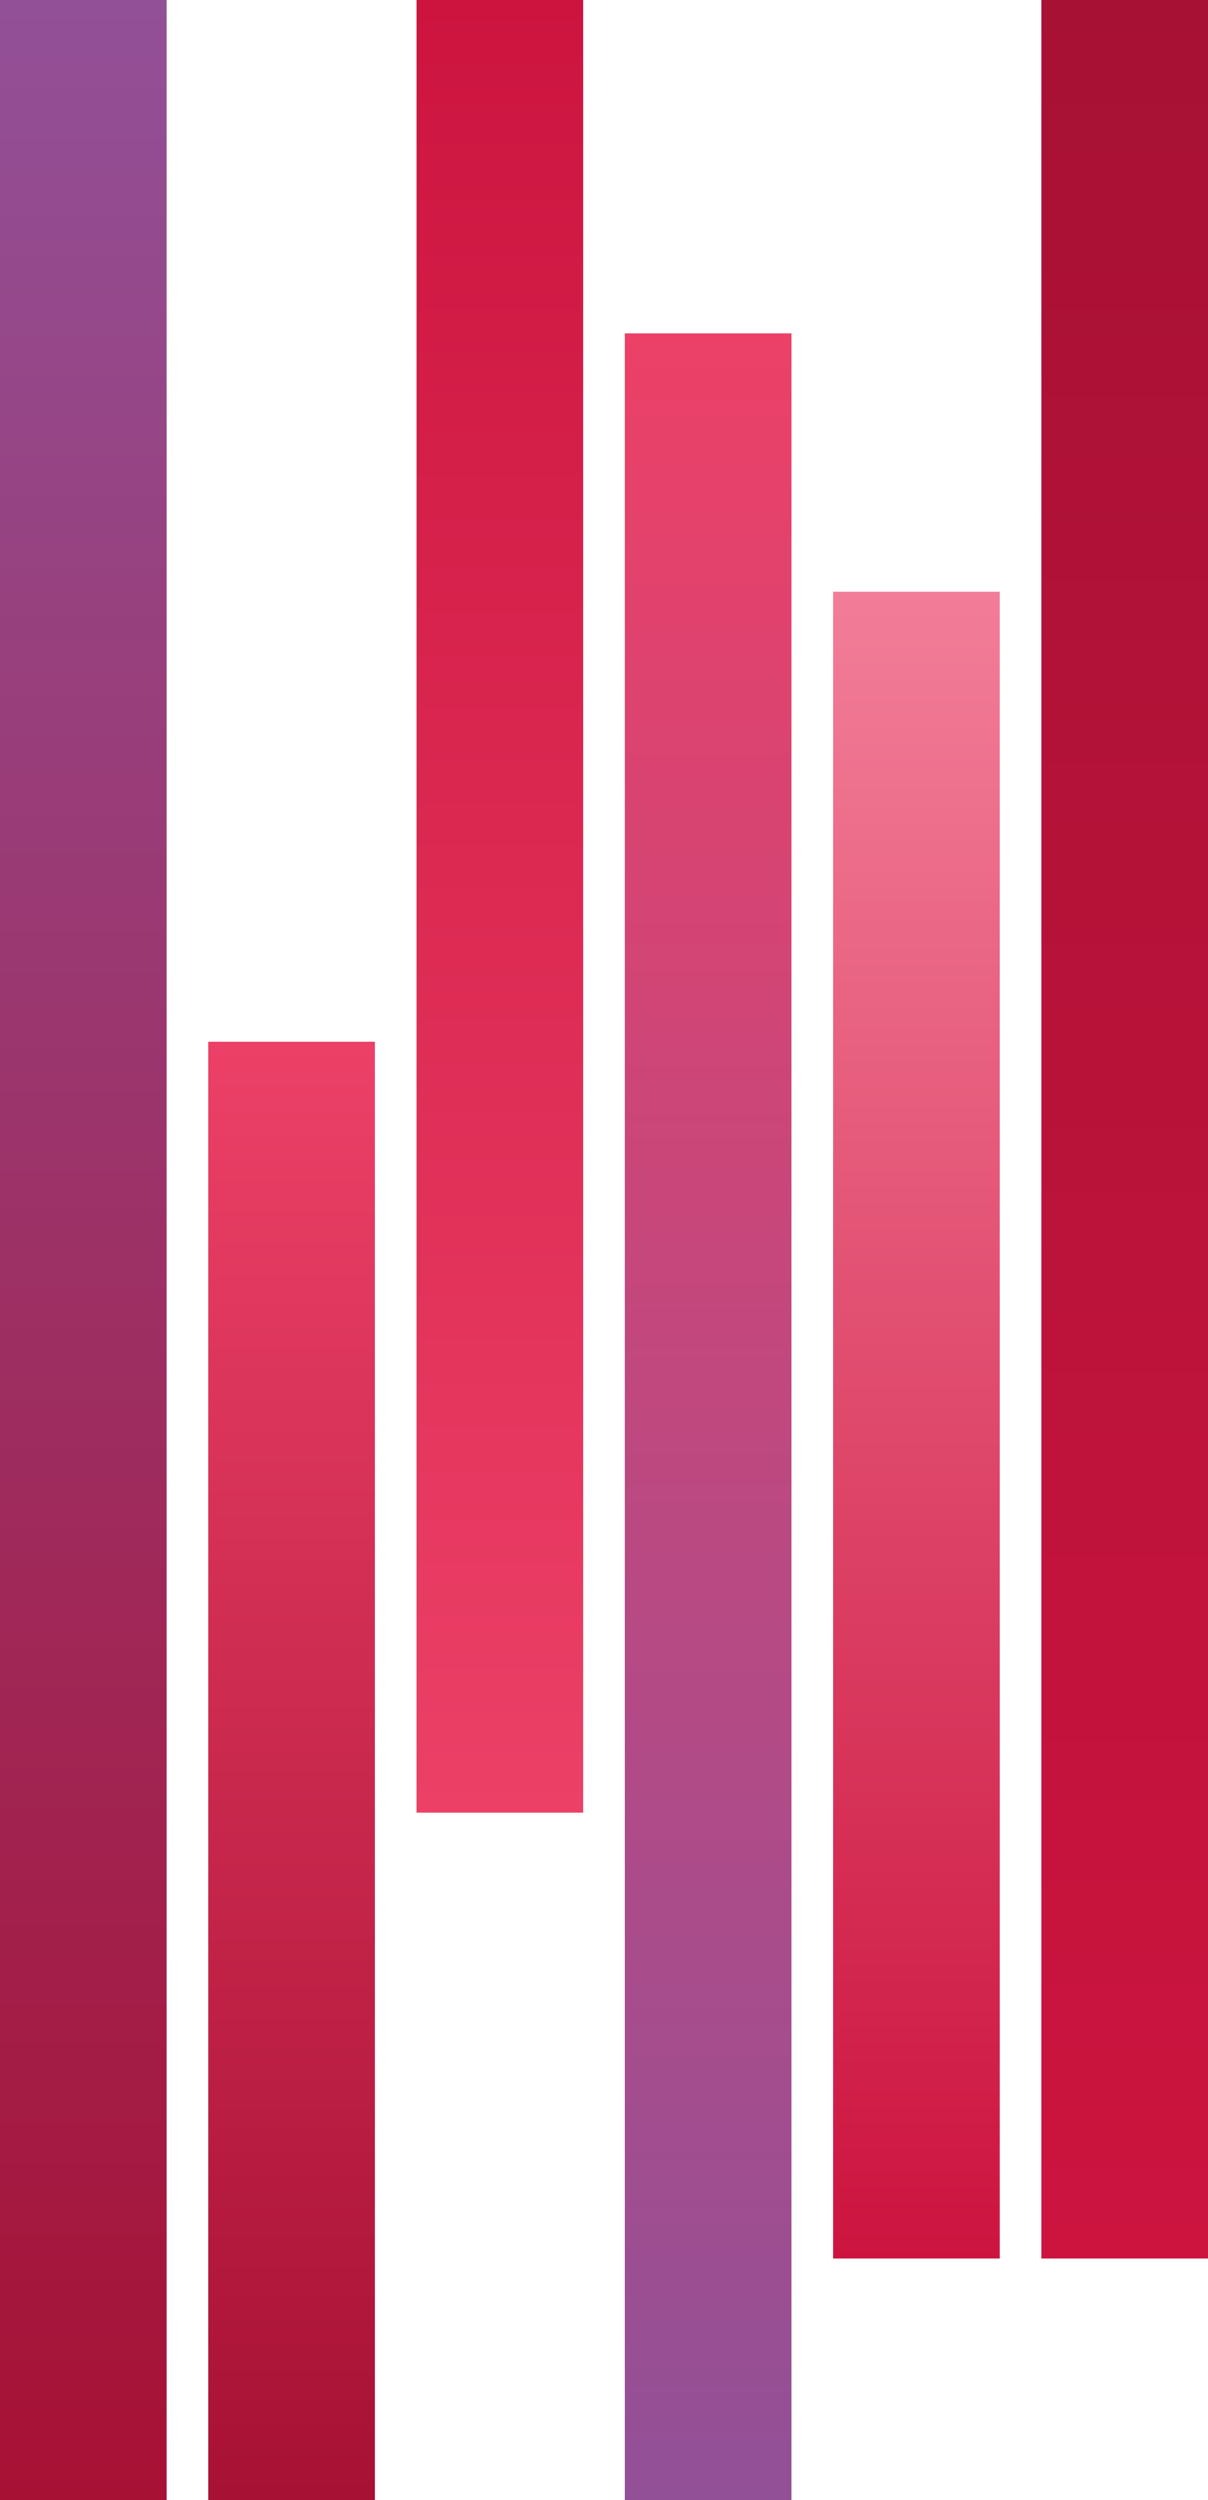 <svg width="290" height="600" viewBox="0 0 290 600" fill="none" xmlns="http://www.w3.org/2000/svg">
<rect width="40" height="600" fill="url(#paint0_linear_219_173)"/>
<rect x="50" y="250" width="40" height="350" fill="url(#paint1_linear_219_173)"/>
<rect x="100" width="40" height="435" fill="url(#paint2_linear_219_173)"/>
<rect x="150" y="80" width="40" height="520" fill="url(#paint3_linear_219_173)"/>
<rect x="200" y="142" width="40" height="400" fill="url(#paint4_linear_219_173)"/>
<rect x="250" width="40" height="542" fill="url(#paint5_linear_219_173)"/>
<defs>
<linearGradient id="paint0_linear_219_173" x1="20" y1="0" x2="20" y2="600" gradientUnits="userSpaceOnUse">
<stop stop-color="#925097"/>
<stop offset="1" stop-color="#A71134"/>
</linearGradient>
<linearGradient id="paint1_linear_219_173" x1="70" y1="250" x2="70" y2="600" gradientUnits="userSpaceOnUse">
<stop stop-color="#EC4067"/>
<stop offset="1" stop-color="#A71134"/>
</linearGradient>
<linearGradient id="paint2_linear_219_173" x1="120" y1="0" x2="120" y2="435" gradientUnits="userSpaceOnUse">
<stop stop-color="#CC143F"/>
<stop offset="1" stop-color="#EC4067"/>
</linearGradient>
<linearGradient id="paint3_linear_219_173" x1="170" y1="80" x2="170" y2="600" gradientUnits="userSpaceOnUse">
<stop stop-color="#EC4067"/>
<stop offset="1" stop-color="#925097"/>
</linearGradient>
<linearGradient id="paint4_linear_219_173" x1="220" y1="142" x2="220" y2="542" gradientUnits="userSpaceOnUse">
<stop stop-color="#F27D98"/>
<stop offset="1" stop-color="#CC143F"/>
</linearGradient>
<linearGradient id="paint5_linear_219_173" x1="270" y1="0" x2="270" y2="542" gradientUnits="userSpaceOnUse">
<stop stop-color="#A71134"/>
<stop offset="1" stop-color="#CC143F"/>
</linearGradient>
</defs>
</svg>
